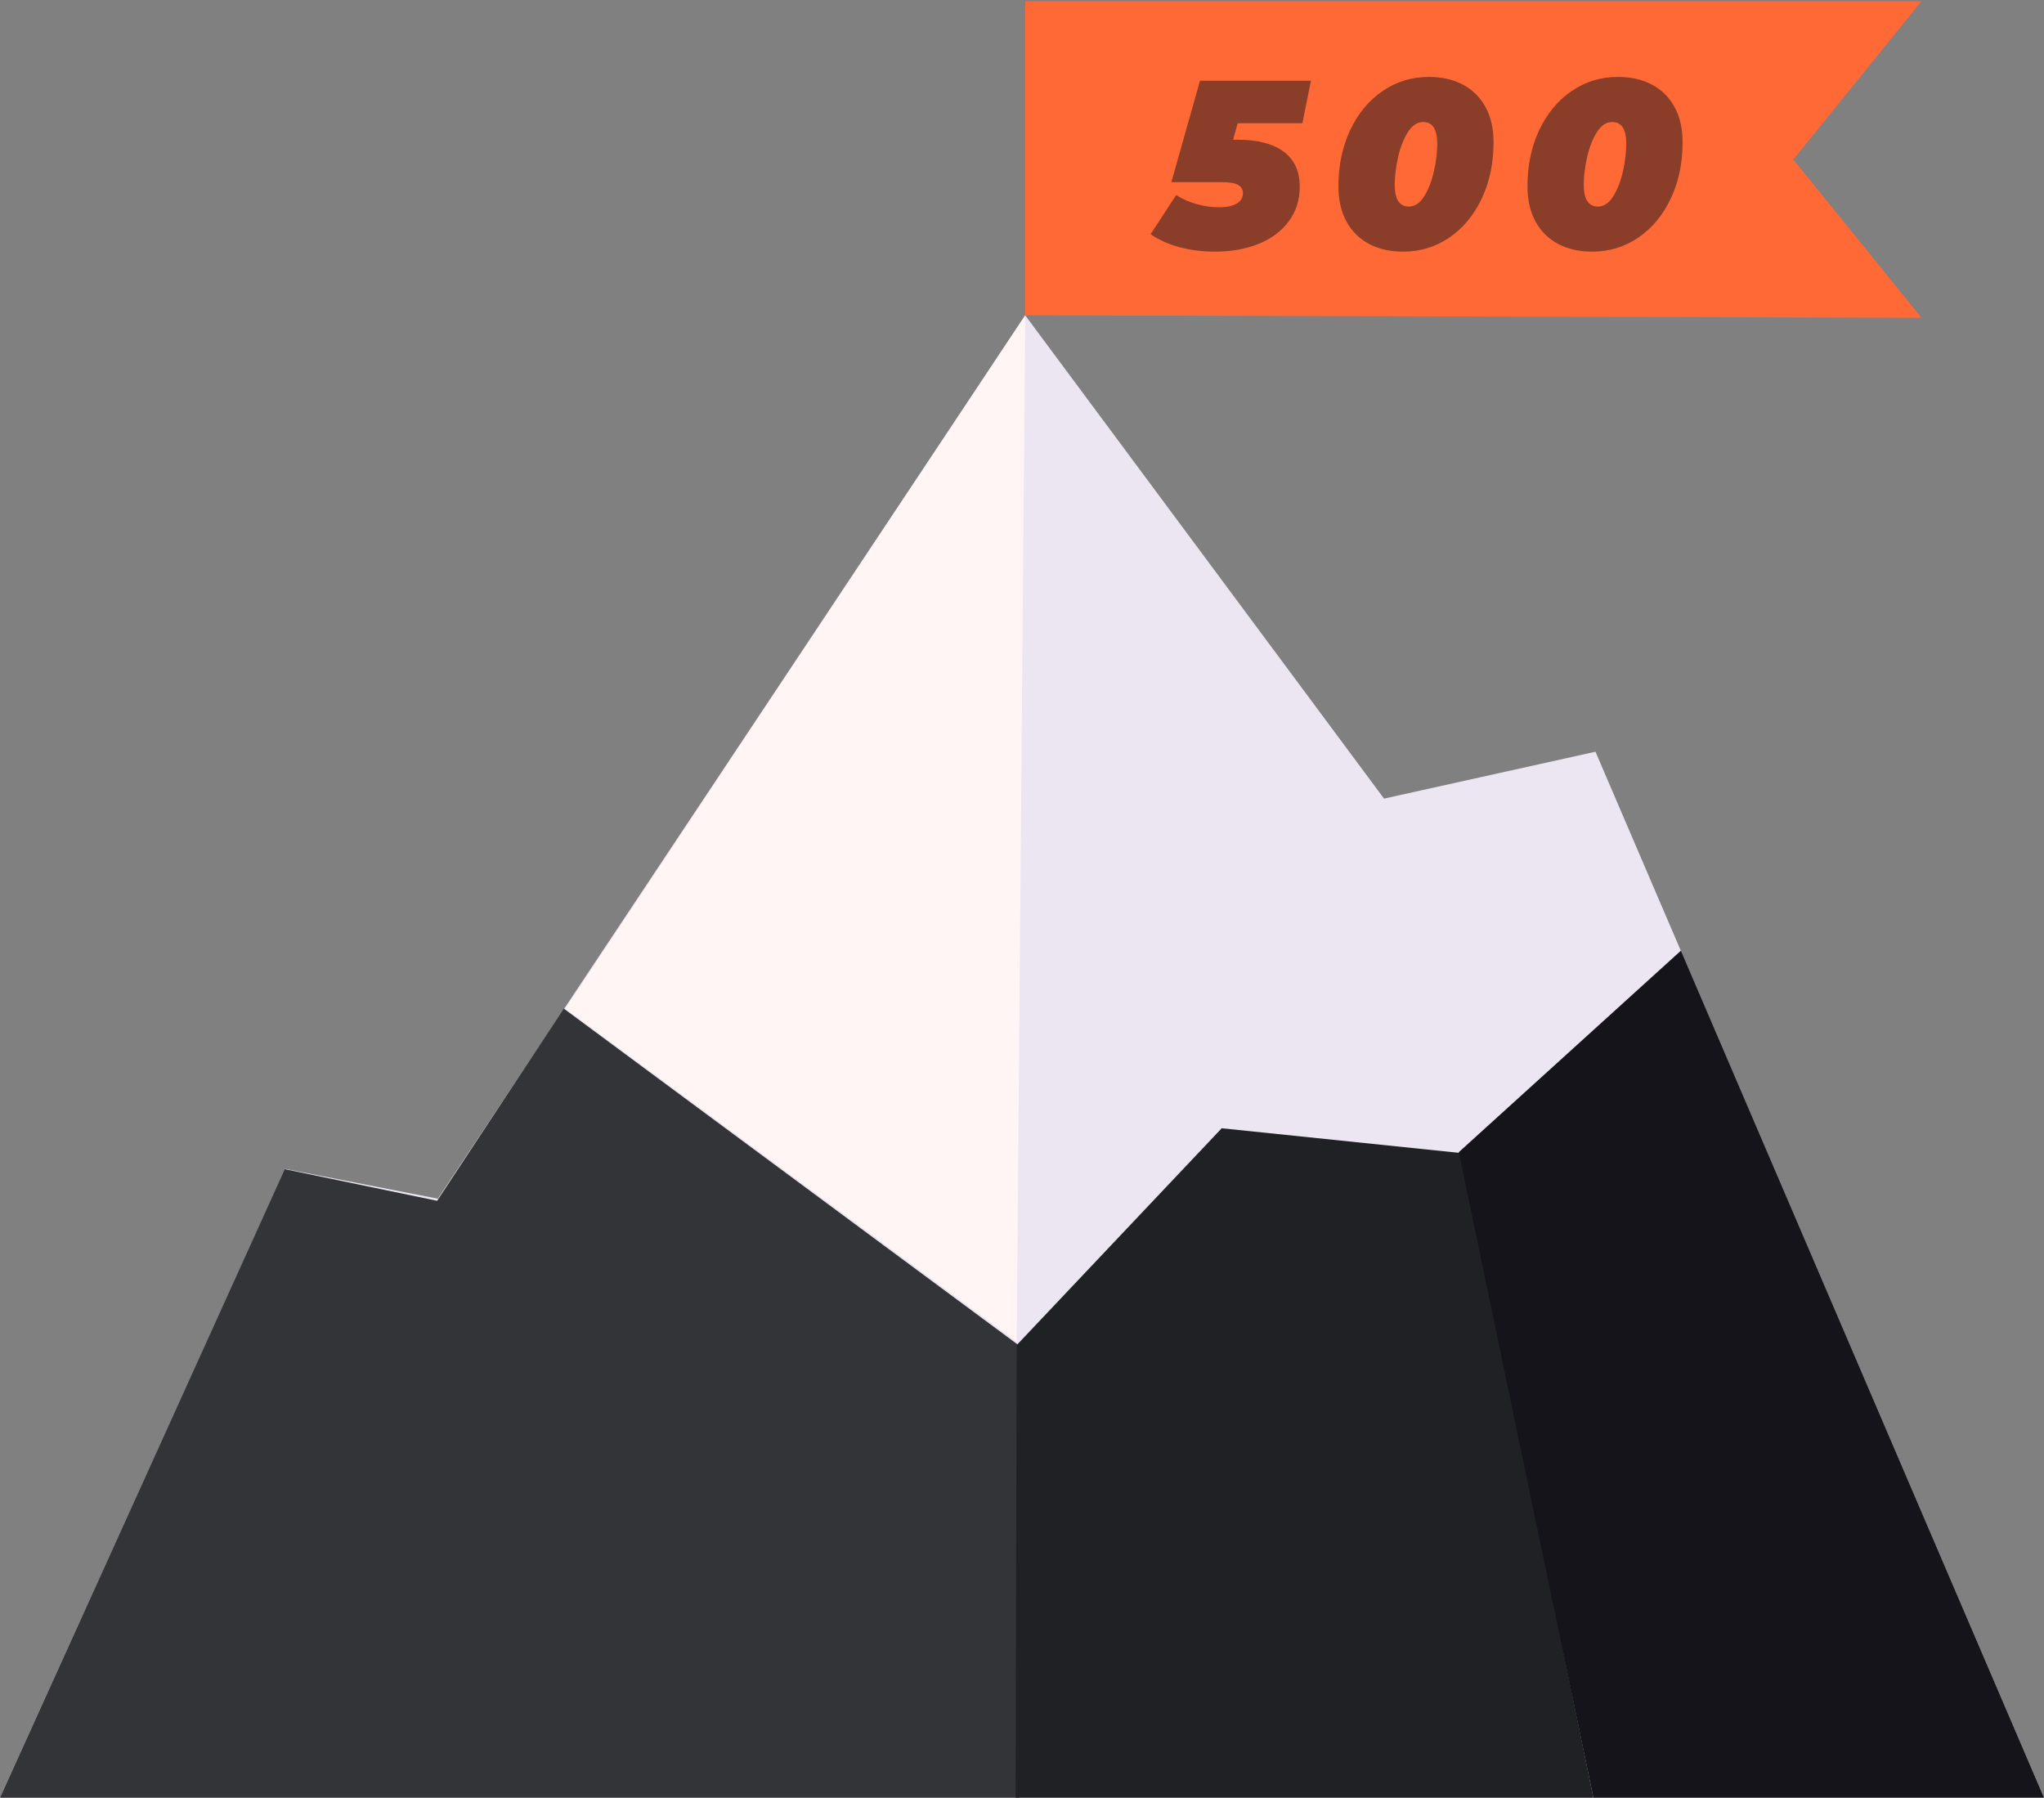 <?xml version="1.0" encoding="utf-8"?>
<!-- Generator: Adobe Illustrator 16.0.0, SVG Export Plug-In . SVG Version: 6.00 Build 0)  -->
<!DOCTYPE svg PUBLIC "-//W3C//DTD SVG 1.1//EN" "http://www.w3.org/Graphics/SVG/1.1/DTD/svg11.dtd">
<svg version="1.1" id="레이어_1" xmlns="http://www.w3.org/2000/svg" xmlns:xlink="http://www.w3.org/1999/xlink" x="0px"
	 y="0px" width="545.808px" height="480px" viewBox="0 0 545.808 480" enable-background="new 0 0 545.808 480"
	 xml:space="preserve">
<rect x="0" y="0" width="545.808" height="480" fill="#808080" stroke="none"/>
<polygon fill="#FF6936" points="273.763,0.328 273.763,84.17 513.085,84.844 478.865,42.59 513.085,0.328 "/>
<polygon fill="#ECE6F2" points="0,480 545.808,480 426.041,200.722 369.577,213.241 273.762,84.199 116.921,320.07 76.139,312.113 
	"/>
<polygon fill="#333438" points="0,480 272.106,480 272.106,359.268 150.563,269.317 116.721,320.63 76.039,312.184 "/>
<polygon fill="#202125" points="271.194,480 425.469,480 390.109,307.877 326.234,301.262 271.48,359.168 "/>
<polygon fill="#15141B" points="425.469,480 545.808,480 448.854,253.841 389.542,307.641 "/>
<polygon fill="#FFF5F5" points="273.762,84.199 271.48,358.223 150.963,269.317 "/>
<g opacity="0.5">
	<g>
		<path fill="#15141B" d="M330.5,32.903l-1.211,4.398h1.146c5.355,0,9.465,1.063,12.334,3.187c2.867,2.125,4.303,5.249,4.303,9.37
			c0,3.527-0.979,6.607-2.932,9.242c-1.955,2.635-4.645,4.643-8.063,6.023c-3.422,1.38-7.299,2.072-11.633,2.072
			c-3.272,0-6.385-0.383-9.337-1.147c-2.954-0.765-5.577-1.933-7.872-3.505l6.82-10.453c1.699,1.063,3.547,1.871,5.545,2.422
			c1.997,0.552,3.952,0.828,5.864,0.828c2.082,0,3.676-0.329,4.781-0.988c1.104-0.658,1.656-1.583,1.656-2.772
			c0-0.977-0.426-1.71-1.275-2.199c-0.85-0.488-2.273-0.733-4.27-0.733h-13.576l7.648-27.088h29.637l-2.293,11.345H330.5z"/>
		<path fill="#15141B" d="M365.555,65.122c-2.593-1.38-4.601-3.378-6.023-5.991c-1.424-2.613-2.135-5.746-2.135-9.401
			c0-5.523,1.04-10.506,3.123-14.946c2.081-4.44,4.96-7.924,8.636-10.453c3.675-2.527,7.808-3.792,12.397-3.792
			c3.483,0,6.521,0.691,9.114,2.071c2.591,1.381,4.599,3.378,6.022,5.991s2.136,5.747,2.136,9.401
			c0,5.524-1.042,10.506-3.123,14.946c-2.083,4.441-4.962,7.925-8.637,10.453c-3.676,2.528-7.808,3.792-12.396,3.792
			C371.185,67.194,368.146,66.502,365.555,65.122z M380.341,52.343c1.147-1.869,2.008-4.111,2.582-6.724
			c0.573-2.613,0.86-5.024,0.86-7.234c0-3.866-1.254-5.8-3.761-5.8c-1.615,0-2.995,0.935-4.143,2.805
			c-1.147,1.87-2.008,4.111-2.581,6.724c-0.574,2.613-0.861,5.025-0.861,7.234c0,3.867,1.253,5.8,3.761,5.8
			C377.813,55.147,379.194,54.213,380.341,52.343z"/>
		<path fill="#15141B" d="M416.033,65.122c-2.593-1.38-4.601-3.378-6.023-5.991c-1.424-2.613-2.135-5.746-2.135-9.401
			c0-5.523,1.04-10.506,3.123-14.946c2.081-4.44,4.96-7.924,8.636-10.453c3.675-2.527,7.808-3.792,12.397-3.792
			c3.483,0,6.521,0.691,9.114,2.071c2.591,1.381,4.599,3.378,6.022,5.991s2.136,5.747,2.136,9.401
			c0,5.524-1.042,10.506-3.123,14.946c-2.083,4.441-4.962,7.925-8.637,10.453c-3.676,2.528-7.808,3.792-12.396,3.792
			C421.663,67.194,418.624,66.502,416.033,65.122z M430.819,52.343c1.147-1.869,2.008-4.111,2.582-6.724
			c0.573-2.613,0.86-5.024,0.86-7.234c0-3.866-1.254-5.8-3.761-5.8c-1.615,0-2.995,0.935-4.143,2.805
			c-1.147,1.87-2.008,4.111-2.581,6.724c-0.574,2.613-0.861,5.025-0.861,7.234c0,3.867,1.253,5.8,3.761,5.8
			C428.291,55.147,429.673,54.213,430.819,52.343z"/>
	</g>
</g>
</svg>
